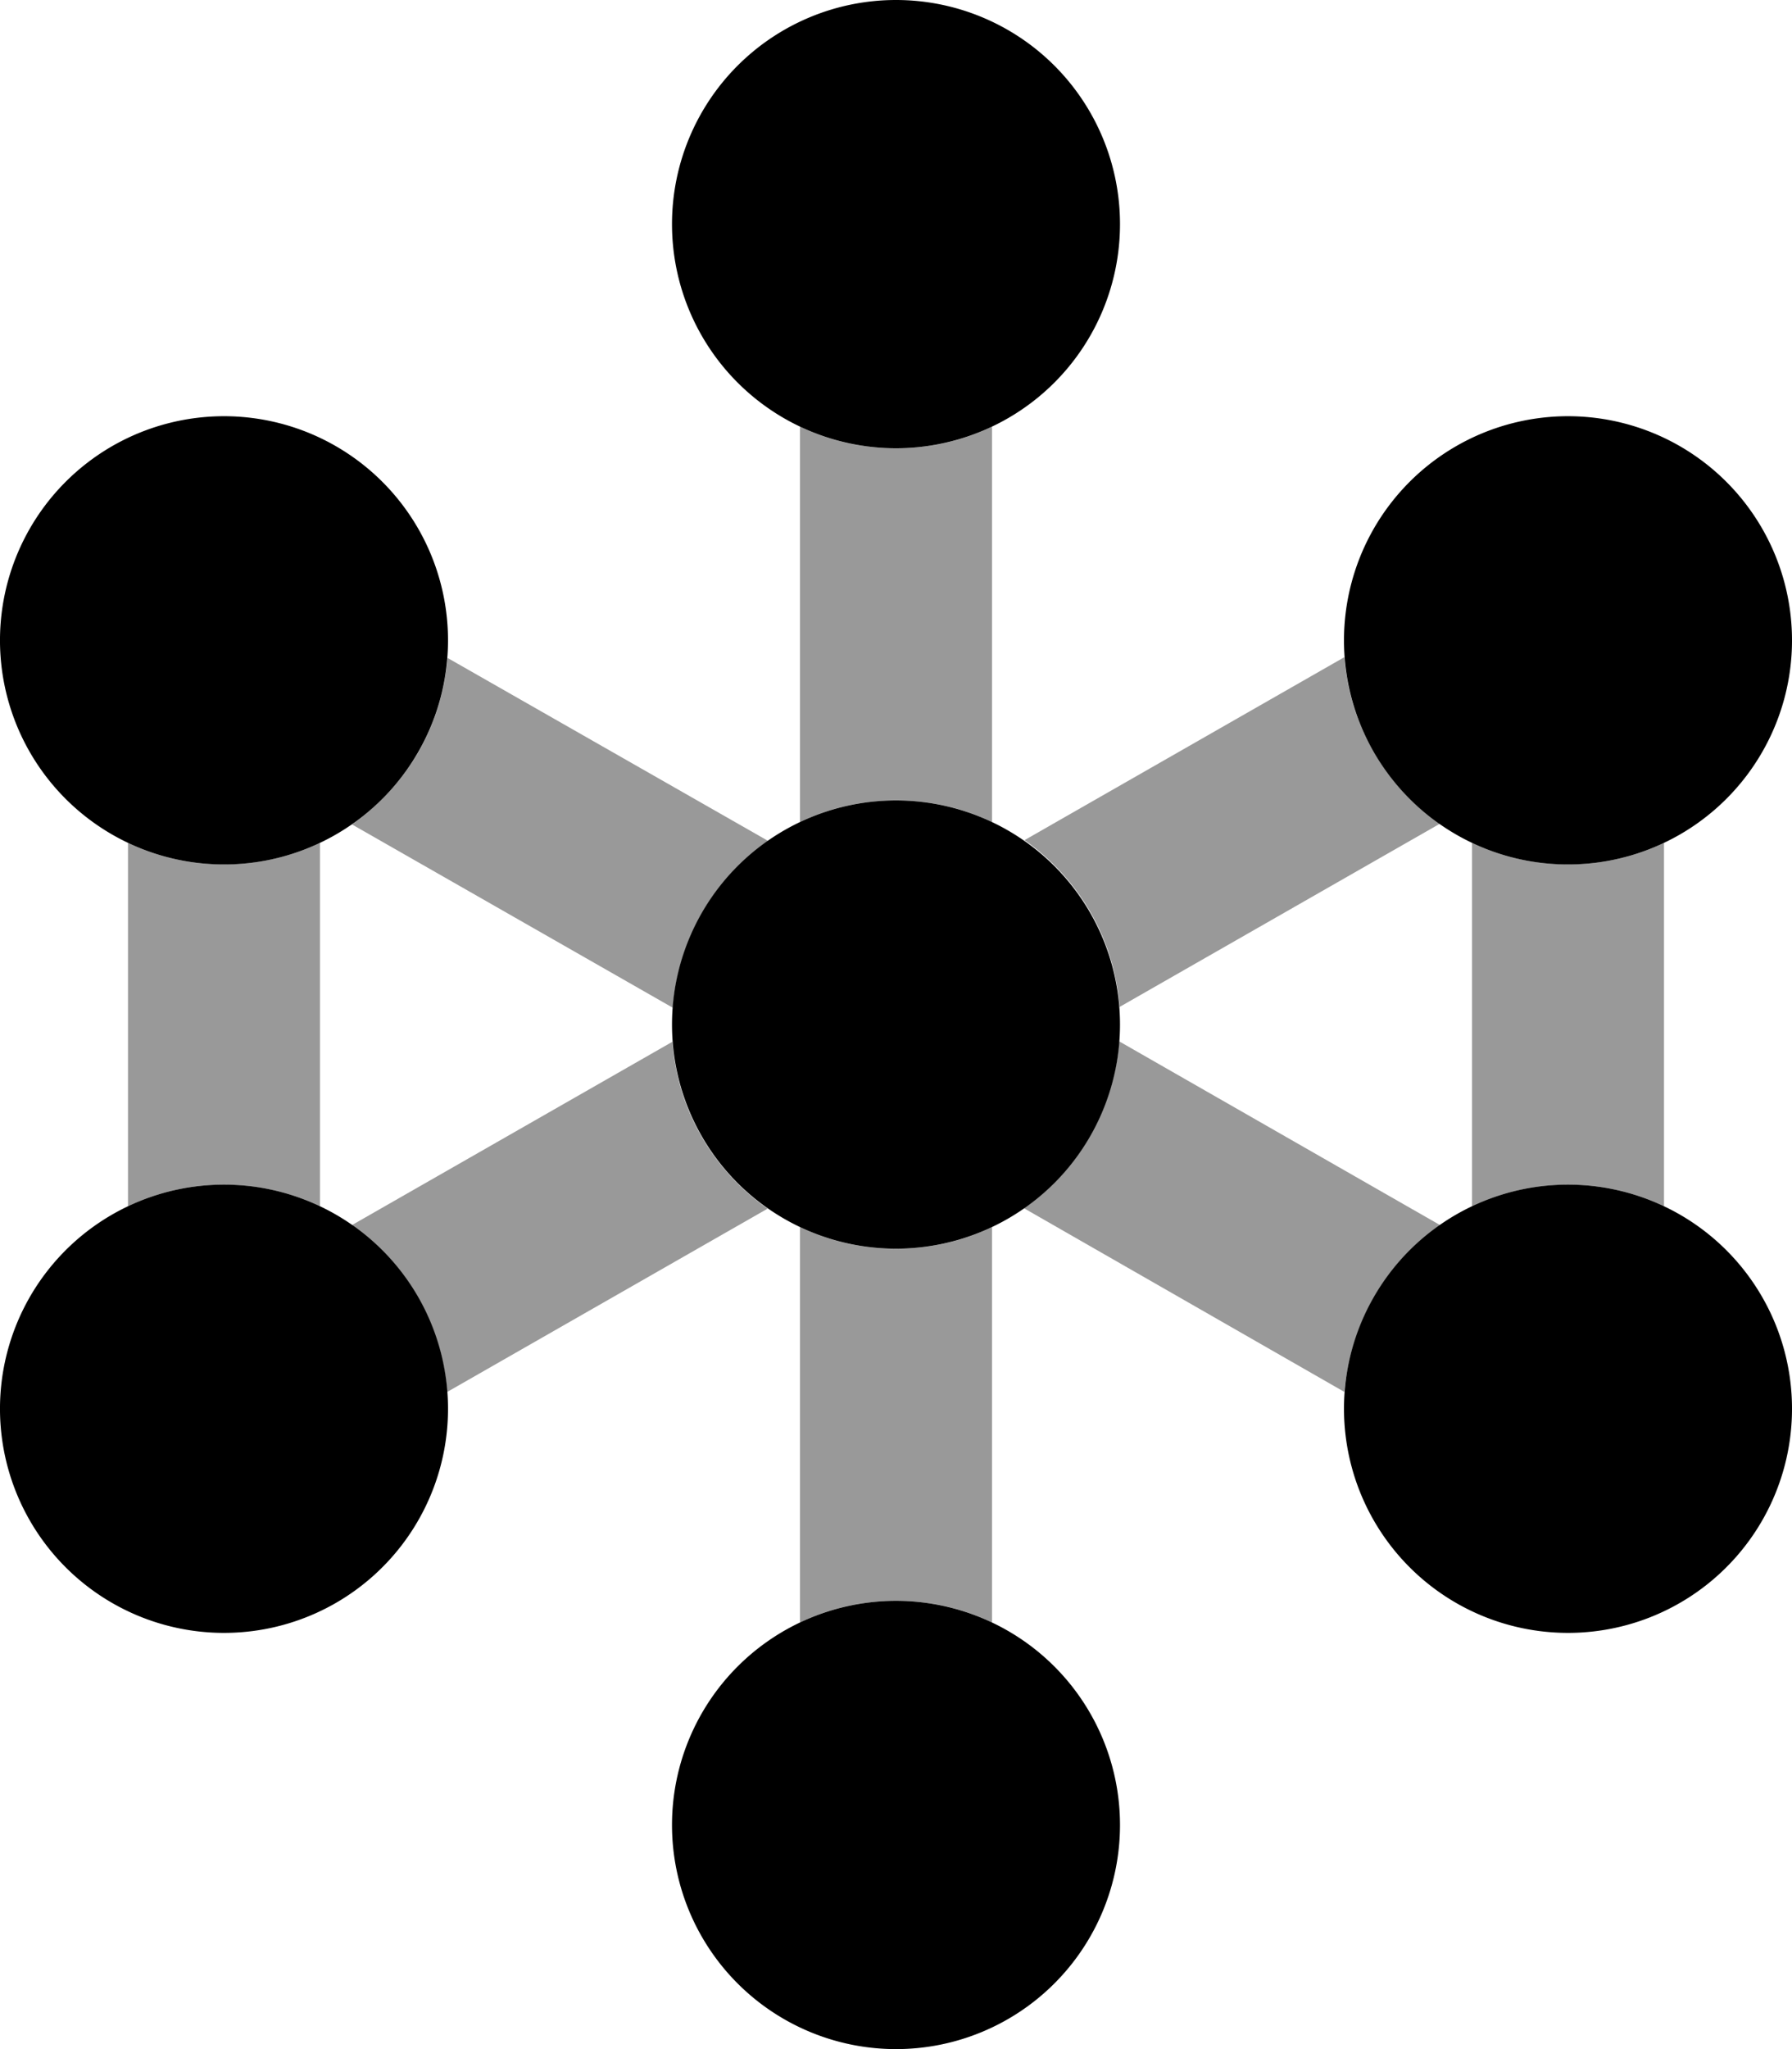 <svg xmlns="http://www.w3.org/2000/svg" viewBox="0 0 448 512"><!--! Font Awesome Pro 7.0.1 by @fontawesome - https://fontawesome.com License - https://fontawesome.com/license (Commercial License) Copyright 2025 Fonticons, Inc. --><path style="fill:currentColor;opacity:.4" d="M32 210.6c15.6 7.4 33.2 7 48 0l0 90.8c-14.8-7-32.4-7.4-48 0l0-90.8zM88 206c6.5-4.6 12.2-10.6 16.5-17.9c4.3-7.5 6.7-15.6 7.4-23.7L192 210.1c-13.4 9.4-22.5 24.4-23.8 41.7L88 206zm0 100.1l80.1-45.8c1.3 17.3 10.4 32.3 23.8 41.7l-80.1 45.8c-.6-8.1-3-16.2-7.4-23.7c-4.3-7.4-9.9-13.4-16.5-18zM200 106.6c7.3 3.5 15.4 5.4 24 5.4s16.7-1.9 24-5.4l0 98.8c-7.3-3.5-15.4-5.4-24-5.4s-16.7 1.9-24 5.4l0-98.8zm0 200c7.3 3.5 15.4 5.4 24 5.4s16.7-1.9 24-5.4l0 98.8c-7.3-3.5-15.4-5.4-24-5.4s-16.7 1.9-24 5.4l0-98.8zm56-96.6l80.1-45.8c.6 8.1 3 16.2 7.4 23.7c4.2 7.4 9.9 13.4 16.5 17.9l-80.1 45.8c-1.3-17.3-10.4-32.3-23.8-41.7zm0 91.9c13.4-9.4 22.5-24.4 23.8-41.7L360 306.1c-6.5 4.6-12.2 10.6-16.5 18c-4.3 7.5-6.7 15.6-7.4 23.7L256 301.9zm112-91.3c14.8 7 32.4 7.4 48 0l0 90.8c-15.6-7.4-33.2-7-48 0l0-90.8z"/><path style="fill:currentColor;opacity:1" d="M168 56a56 56 0 1 1 112 0A56 56 0 1 1 168 56zm196 55.5a56 56 0 1 1 56 97 56 56 0 1 1 -56-97zM7.5 132a56 56 0 1 1 97 56 56 56 0 1 1 -97-56zM168 456a56 56 0 1 1 112 0 56 56 0 1 1 -112 0zM104.5 324a56 56 0 1 1 -97 56 56 56 0 1 1 97-56zM364 400.5a56 56 0 1 1 56-97 56 56 0 1 1 -56 97zM224 200a56 56 0 1 1 0 112 56 56 0 1 1 0-112z"/></svg>